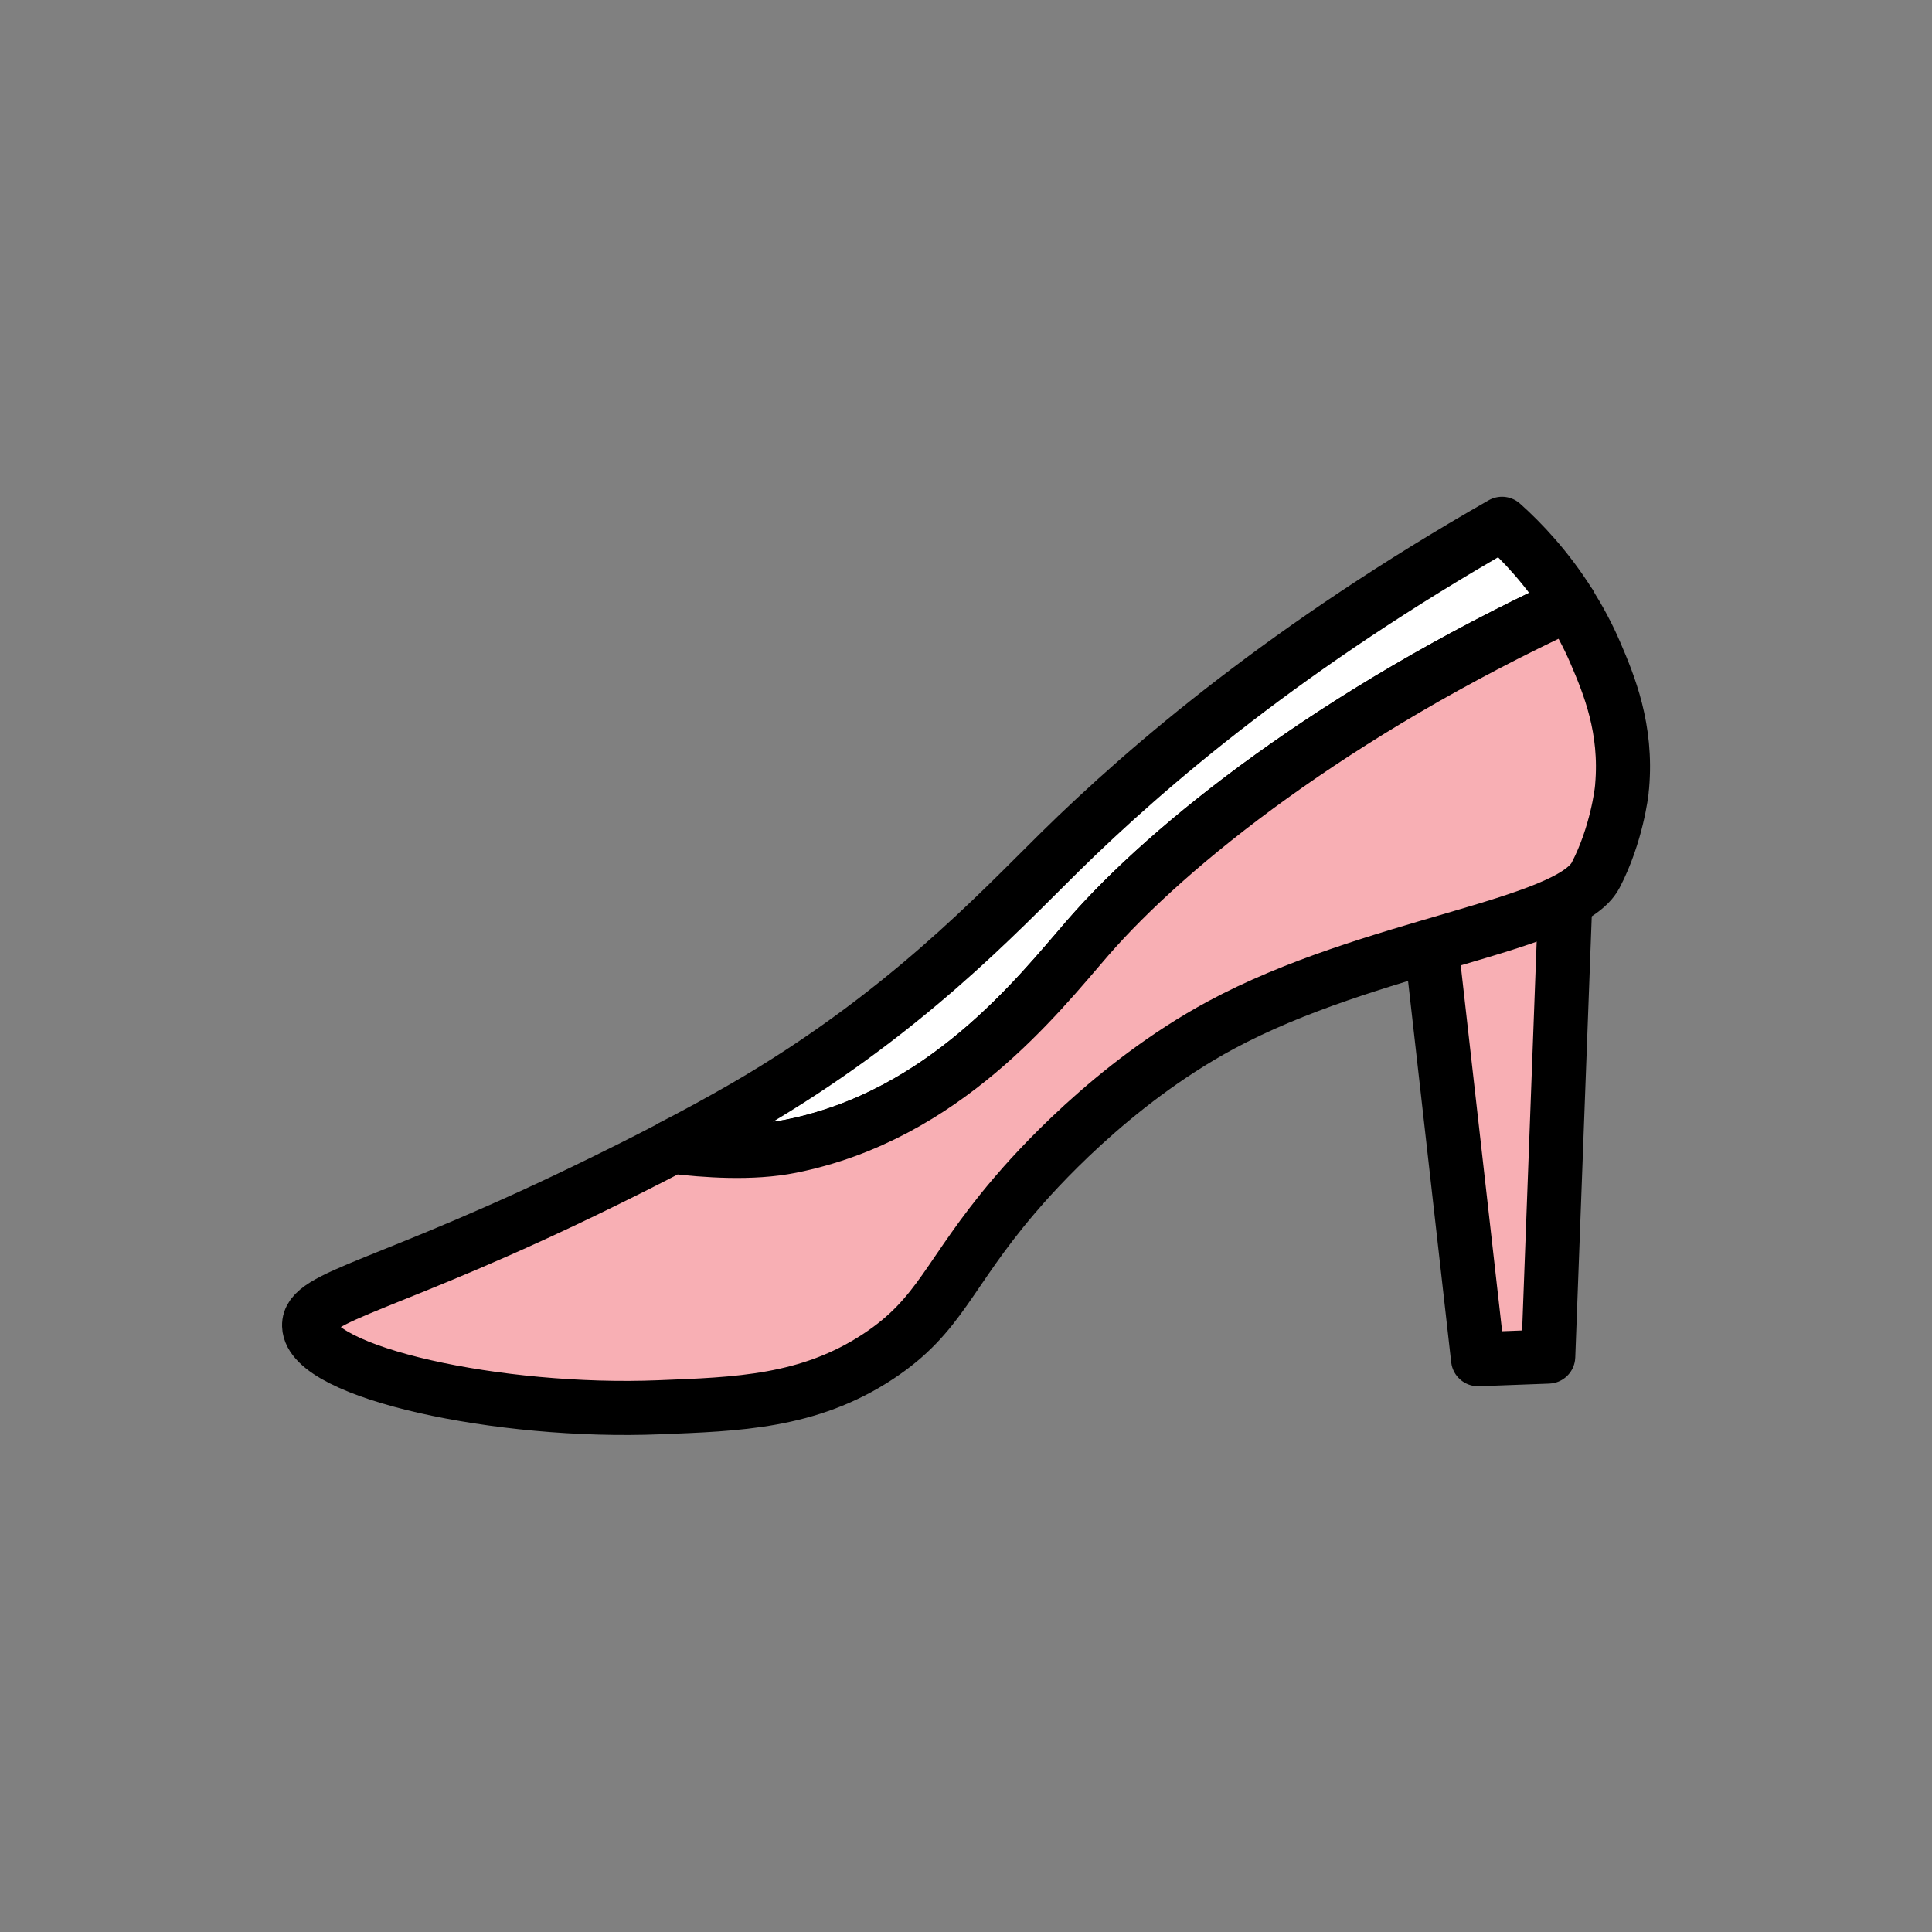 <?xml version="1.0" encoding="utf-8"?><svg xml:space="preserve" viewBox="0 0 100 100" y="0px" x="0px" xmlns:xlink="http://www.w3.org/1999/xlink" xmlns="http://www.w3.org/2000/svg" id="圖層_1" version="1.1" width="200px" height="200px" style="width:100%;height:100%;background-size:initial;background-repeat-y:initial;background-repeat-x:initial;background-position-y:initial;background-position-x:initial;background-origin:initial;background-image:initial;background-color:rgb(255, 255, 255);background-clip:initial;background-attachment:initial;animation-play-state:paused" ><rect x="0" y="0" width="100" height="100" fill="#808080" stroke="none"/><g class="ldl-scale" style="transform-origin:50% 50%;transform:rotate(0deg) scale(0.8, 0.8);animation-play-state:paused" ><polygon points="87.67,75.27 83.13,75.44 79.25,41.13 88.96,40.76" stroke-miterlimit="10" stroke-linejoin="round" stroke-linecap="round" stroke-width="3.5" stroke="#000000" fill="#F8AFB4" style="fill:rgb(248, 175, 180);animation-play-state:paused" ></polygon>
<g style="animation-play-state:paused" ><path d="M38.67,61.66c9.94-1.98,15.99-9.77,19.21-13.48c5.28-6.08,16.01-14.57,31.16-21.63c-1.44-2.29-3.06-4-4.36-5.16 c-13.79,7.87-22.83,15.55-28.62,21.25c-4,3.94-10.12,10.53-20.34,16.46c-1.54,0.89-3.21,1.8-4.72,2.58 C33.13,61.94,36.13,62.17,38.67,61.66z" stroke-miterlimit="10" stroke-linejoin="round" stroke-linecap="round" stroke-width="3.5" stroke="#000000" fill="#FFFFFF" style="fill:rgb(255, 255, 255);animation-play-state:paused" ></path>
<path d="M90.72,29.74c-0.5-1.17-1.08-2.22-1.68-3.18C73.88,33.61,63.16,42.1,57.88,48.18c-3.22,3.71-9.27,11.49-19.21,13.48 c-2.54,0.51-5.54,0.28-7.66,0.03c-2.03,1.06-3.75,1.91-4.41,2.23c-14.02,6.9-19.16,7.39-19.1,9.36c0.09,3.03,12.31,5.69,22.65,5.27 c5.02-0.2,9.67-0.32,14.17-3.29c4.06-2.68,4.48-5.32,8.77-10.36c1.23-1.45,6.31-7.24,13.37-11.06c9.7-5.24,22.55-6.4,24.28-9.72 c1.37-2.63,1.68-5.44,1.68-5.44c0.01-0.13,0.02-0.24,0.03-0.3C92.78,34.64,91.6,31.79,90.72,29.74z" stroke-miterlimit="10" stroke-linejoin="round" stroke-linecap="round" stroke-width="3.5" stroke="#000000" fill="#F8AFB4" style="fill:rgb(248, 175, 180);animation-play-state:paused" ></path></g>
</g><!-- generated by https://loading.io/ --></svg>